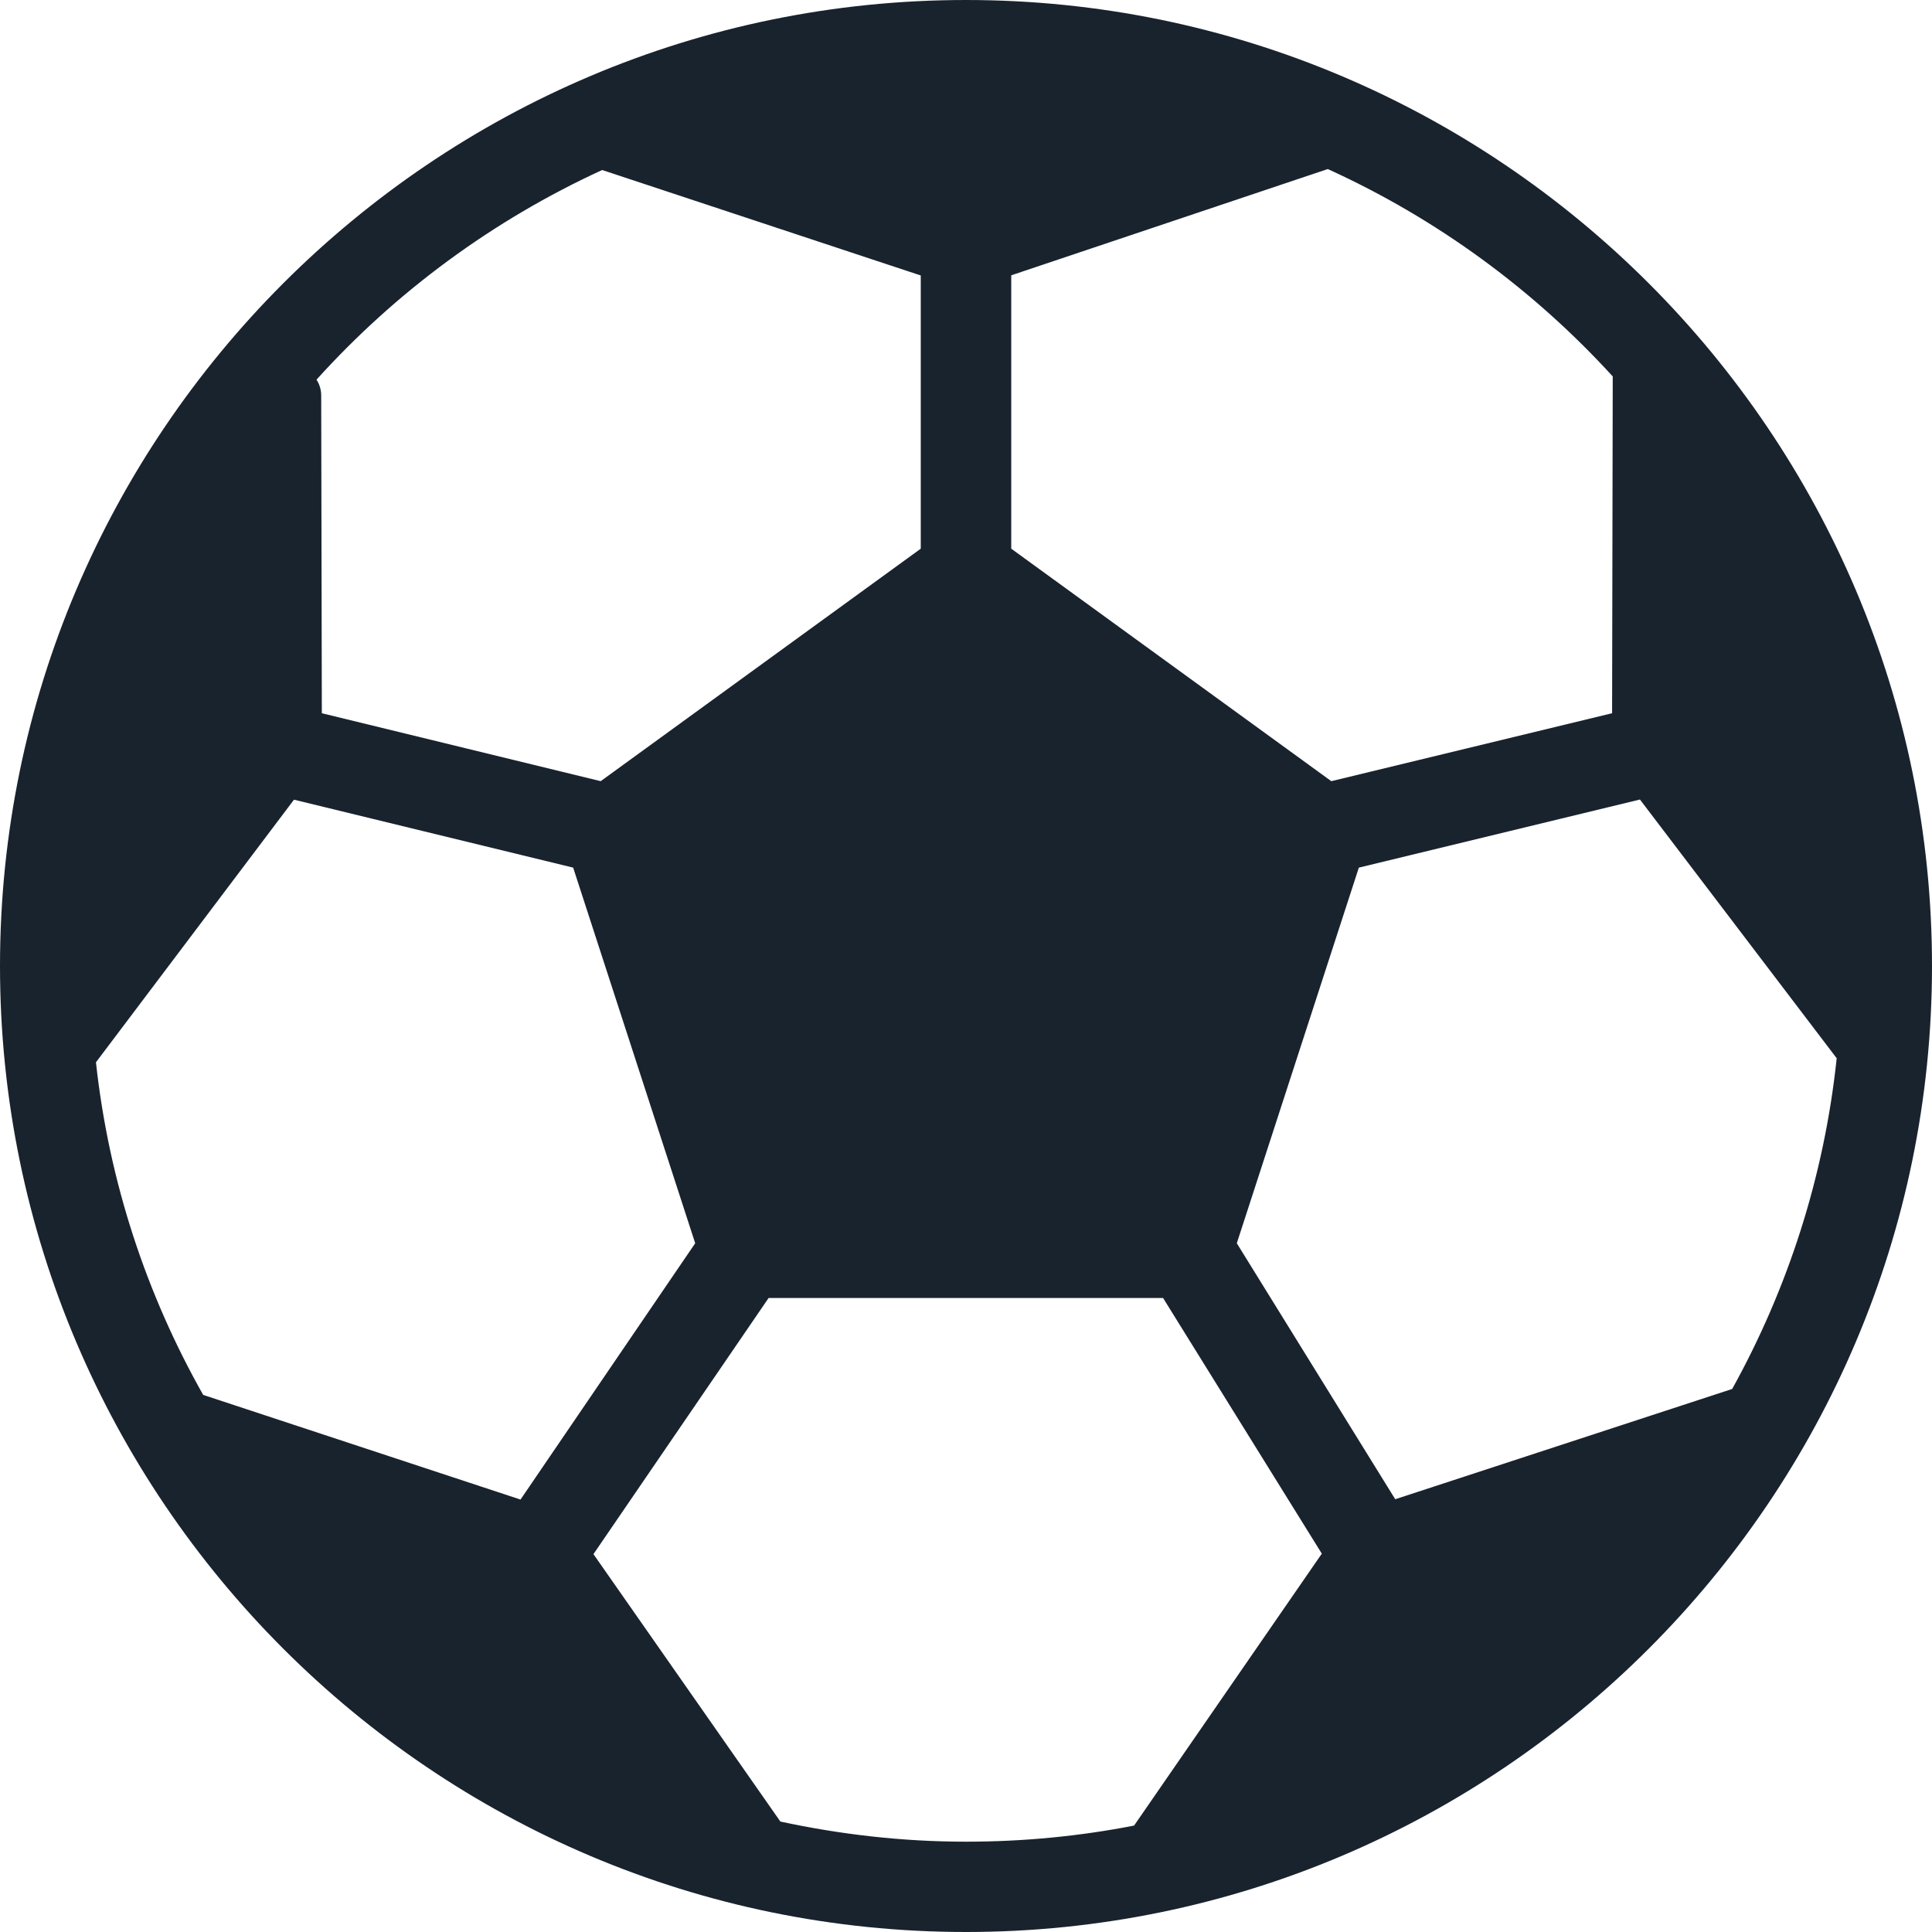 <svg width="12" height="12" viewBox="0 0 12 12" fill="none" xmlns="http://www.w3.org/2000/svg">
<g clip-path="url(#clip0_1457_2276)">
<path d="M6 0C2.692 0 0 2.692 0 6C0 9.308 2.692 12 6 12C9.308 12 12 9.308 12 6C12 2.692 9.308 0 6 0ZM6.281 1.71L8.247 1.05C8.922 1.357 9.523 1.797 10.017 2.338L10.013 4.43L8.269 4.852L6.281 3.408V1.71ZM3.74 1.056L5.719 1.711V3.408L3.731 4.852L1.999 4.43L1.995 2.456C1.995 2.42 1.984 2.386 1.966 2.358C2.46 1.811 3.063 1.367 3.74 1.056ZM1.262 8.664C0.91 8.041 0.677 7.342 0.596 6.598L1.826 4.967L3.56 5.389L4.318 7.722L3.233 9.314L1.262 8.664ZM7.044 11.339C6.706 11.405 6.357 11.439 6 11.439C5.604 11.439 5.219 11.394 4.847 11.314L3.686 9.653L4.774 8.062H7.224L8.21 9.65L7.044 11.339ZM8.666 9.312L7.682 7.722L8.44 5.389L10.186 4.966L11.408 6.573C11.33 7.312 11.103 8.006 10.759 8.627L8.666 9.312Z" fill="#19232E"/>
</g>
<defs>
<clipPath id="clip0_1457_2276">
<rect width="12" height="12" fill="white"/>
</clipPath>
</defs>
</svg>
